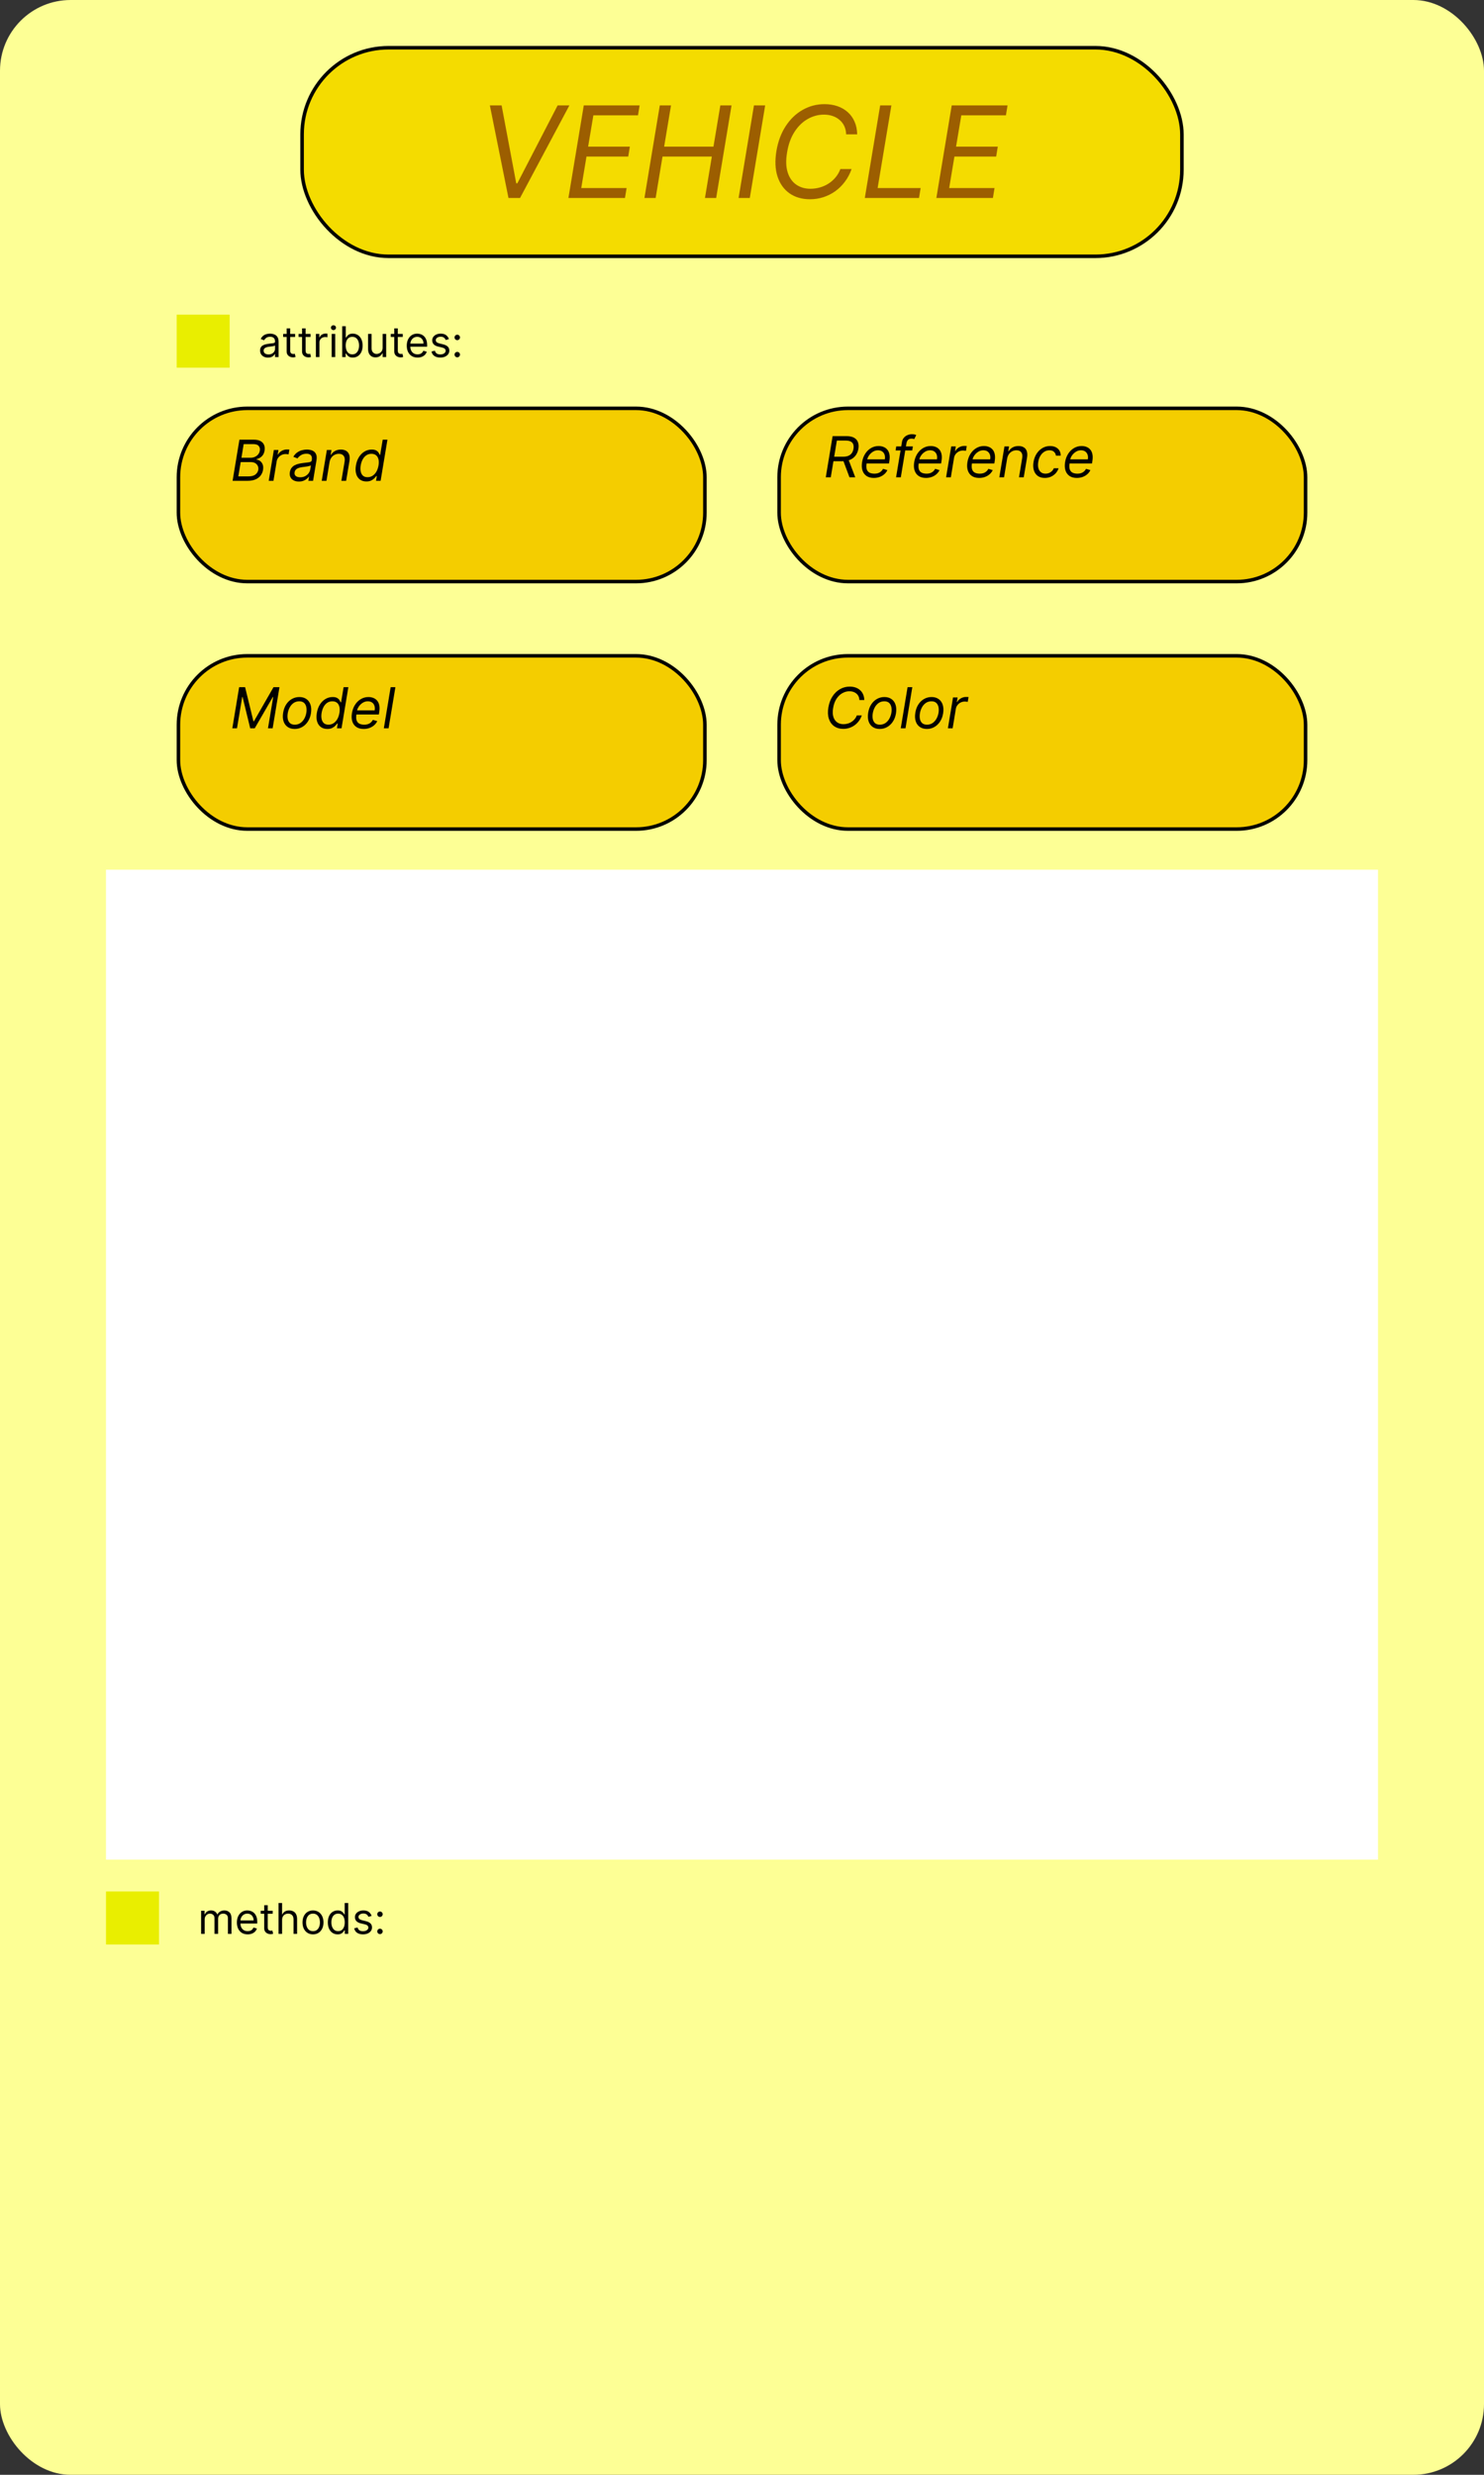 <svg width="420" height="700" viewBox="0 0 420 700" fill="none" xmlns="http://www.w3.org/2000/svg">
<rect x="0" y="0" width="420" height="700" fill="#333333" stroke="none"/>
<rect width="420" height="700" rx="20" fill="#FDFF95"/>
<rect x="85.5" y="13.5" width="249" height="59" rx="24.5" fill="#F4DC00" stroke="black"/>
<path d="M141.966 29.818L146.108 51.858H146.415L157.819 29.818H161.142L147.182 56H143.909L138.642 29.818H141.966ZM160.874 56L165.221 29.818H181.022L180.561 32.631H167.931L166.448 41.477H178.26L177.8 44.29H165.988L164.505 53.188H177.34L176.88 56H160.874ZM182.39 56L186.736 29.818H189.907L187.963 41.477H201.924L203.867 29.818H207.037L202.691 56H199.52L201.463 44.29H187.503L185.56 56H182.39ZM216.555 29.818L212.208 56H209.038L213.385 29.818H216.555ZM242.599 38H239.48C239.446 37.088 239.259 36.287 238.918 35.597C238.577 34.906 238.116 34.327 237.537 33.858C236.966 33.381 236.31 33.023 235.568 32.784C234.827 32.545 234.034 32.426 233.19 32.426C231.571 32.426 230.037 32.84 228.588 33.666C227.139 34.484 225.899 35.69 224.868 37.284C223.837 38.869 223.134 40.812 222.759 43.114C222.384 45.347 222.439 47.226 222.925 48.751C223.411 50.277 224.216 51.432 225.341 52.216C226.466 53 227.804 53.392 229.355 53.392C230.25 53.392 231.128 53.273 231.989 53.034C232.858 52.795 233.668 52.442 234.418 51.973C235.176 51.496 235.849 50.912 236.438 50.222C237.034 49.523 237.503 48.722 237.844 47.818H241.014C240.545 49.156 239.911 50.354 239.109 51.41C238.317 52.467 237.401 53.367 236.361 54.108C235.321 54.841 234.2 55.399 232.999 55.783C231.797 56.166 230.548 56.358 229.253 56.358C226.986 56.358 225.055 55.804 223.462 54.696C221.876 53.58 220.743 52.003 220.061 49.966C219.388 47.92 219.281 45.5 219.741 42.705C220.202 39.977 221.084 37.625 222.388 35.648C223.692 33.662 225.29 32.136 227.182 31.071C229.074 29.997 231.128 29.46 233.344 29.46C234.673 29.46 235.896 29.652 237.013 30.035C238.129 30.419 239.101 30.982 239.928 31.723C240.754 32.456 241.398 33.351 241.858 34.408C242.327 35.456 242.574 36.653 242.599 38ZM244.757 56L249.103 29.818H252.274L248.387 53.188H260.558L260.098 56H244.757ZM265.007 56L269.353 29.818H285.154L284.694 32.631H272.064L270.581 41.477H282.393L281.933 44.29H270.12L268.637 53.188H281.473L281.012 56H265.007Z" fill="#9C5E00"/>
<rect x="50.5" y="115.5" width="149" height="49" rx="19.5" fill="#F4CD00" stroke="black"/>
<rect x="220.5" y="115.5" width="149" height="49" rx="19.5" fill="#F4CD00" stroke="black"/>
<rect x="50.5" y="185.5" width="149" height="49" rx="19.5" fill="#F4CD00" stroke="black"/>
<rect x="220.5" y="185.5" width="149" height="49" rx="19.5" fill="#F4CD00" stroke="black"/>
<rect x="50" y="89" width="15" height="15" fill="#E9EE00"/>
<path d="M75.847 101.153C75.432 101.153 75.055 101.075 74.717 100.919C74.379 100.76 74.111 100.531 73.912 100.233C73.713 99.932 73.614 99.568 73.614 99.142C73.614 98.767 73.688 98.463 73.835 98.23C73.983 97.994 74.18 97.81 74.428 97.676C74.675 97.543 74.947 97.443 75.246 97.378C75.547 97.31 75.849 97.256 76.153 97.216C76.551 97.165 76.874 97.126 77.121 97.101C77.371 97.072 77.553 97.026 77.666 96.96C77.783 96.895 77.841 96.781 77.841 96.619V96.585C77.841 96.165 77.726 95.838 77.496 95.605C77.269 95.372 76.923 95.256 76.46 95.256C75.98 95.256 75.604 95.361 75.331 95.571C75.058 95.781 74.867 96.006 74.756 96.244L73.801 95.903C73.972 95.506 74.199 95.196 74.483 94.974C74.77 94.75 75.082 94.594 75.421 94.506C75.761 94.415 76.097 94.369 76.426 94.369C76.636 94.369 76.878 94.395 77.151 94.446C77.426 94.494 77.692 94.595 77.947 94.749C78.206 94.902 78.421 95.133 78.591 95.443C78.761 95.753 78.847 96.168 78.847 96.688V101H77.841V100.114H77.79C77.722 100.256 77.608 100.408 77.449 100.57C77.29 100.732 77.078 100.869 76.814 100.983C76.55 101.097 76.227 101.153 75.847 101.153ZM76 100.25C76.398 100.25 76.733 100.172 77.006 100.016C77.281 99.859 77.489 99.658 77.628 99.41C77.77 99.163 77.841 98.903 77.841 98.631V97.71C77.798 97.761 77.704 97.808 77.56 97.851C77.418 97.891 77.253 97.926 77.065 97.957C76.881 97.986 76.7 98.011 76.524 98.034C76.351 98.054 76.21 98.071 76.102 98.085C75.841 98.119 75.597 98.175 75.369 98.251C75.145 98.325 74.963 98.438 74.824 98.588C74.688 98.736 74.619 98.938 74.619 99.193C74.619 99.543 74.749 99.807 75.007 99.986C75.269 100.162 75.599 100.25 76 100.25ZM83.529 94.454V95.307H80.137V94.454H83.529ZM81.125 92.886H82.131V99.125C82.131 99.409 82.172 99.622 82.255 99.764C82.34 99.903 82.448 99.997 82.579 100.045C82.712 100.091 82.853 100.114 83 100.114C83.111 100.114 83.202 100.108 83.273 100.097C83.344 100.082 83.401 100.071 83.444 100.062L83.648 100.966C83.58 100.991 83.485 101.017 83.363 101.043C83.24 101.071 83.086 101.085 82.898 101.085C82.614 101.085 82.336 101.024 82.063 100.902C81.793 100.78 81.569 100.594 81.39 100.344C81.213 100.094 81.125 99.778 81.125 99.398V92.886ZM87.888 94.454V95.307H84.496V94.454H87.888ZM85.485 92.886H86.49V99.125C86.49 99.409 86.532 99.622 86.614 99.764C86.699 99.903 86.807 99.997 86.938 100.045C87.071 100.091 87.212 100.114 87.36 100.114C87.471 100.114 87.561 100.108 87.632 100.097C87.704 100.082 87.76 100.071 87.803 100.062L88.007 100.966C87.939 100.991 87.844 101.017 87.722 101.043C87.6 101.071 87.445 101.085 87.257 101.085C86.973 101.085 86.695 101.024 86.422 100.902C86.152 100.78 85.928 100.594 85.749 100.344C85.573 100.094 85.485 99.778 85.485 99.398V92.886ZM89.401 101V94.454H90.373V95.443H90.441C90.56 95.119 90.776 94.856 91.088 94.655C91.401 94.453 91.753 94.352 92.145 94.352C92.219 94.352 92.311 94.354 92.422 94.356C92.533 94.359 92.617 94.364 92.674 94.369V95.392C92.64 95.383 92.561 95.371 92.439 95.354C92.32 95.334 92.194 95.324 92.06 95.324C91.742 95.324 91.458 95.391 91.208 95.524C90.961 95.655 90.765 95.837 90.62 96.07C90.478 96.3 90.407 96.562 90.407 96.858V101H89.401ZM93.866 101V94.454H94.871V101H93.866ZM94.377 93.364C94.181 93.364 94.012 93.297 93.87 93.163C93.731 93.03 93.661 92.869 93.661 92.682C93.661 92.494 93.731 92.334 93.87 92.2C94.012 92.067 94.181 92 94.377 92C94.573 92 94.741 92.067 94.88 92.2C95.022 92.334 95.093 92.494 95.093 92.682C95.093 92.869 95.022 93.03 94.88 93.163C94.741 93.297 94.573 93.364 94.377 93.364ZM96.85 101V92.273H97.856V95.494H97.941C98.015 95.381 98.117 95.236 98.248 95.06C98.381 94.881 98.571 94.722 98.819 94.582C99.069 94.44 99.407 94.369 99.833 94.369C100.384 94.369 100.87 94.507 101.29 94.783C101.711 95.058 102.039 95.449 102.275 95.954C102.51 96.46 102.628 97.057 102.628 97.744C102.628 98.438 102.51 99.038 102.275 99.547C102.039 100.053 101.712 100.445 101.294 100.723C100.877 100.999 100.395 101.136 99.85 101.136C99.429 101.136 99.093 101.067 98.84 100.928C98.587 100.786 98.392 100.625 98.256 100.446C98.12 100.264 98.015 100.114 97.941 99.994H97.821V101H96.85ZM97.838 97.727C97.838 98.222 97.911 98.658 98.056 99.035C98.201 99.41 98.412 99.704 98.691 99.918C98.969 100.128 99.31 100.233 99.713 100.233C100.134 100.233 100.485 100.122 100.766 99.901C101.05 99.676 101.263 99.375 101.405 98.997C101.55 98.617 101.623 98.193 101.623 97.727C101.623 97.267 101.551 96.852 101.409 96.483C101.27 96.111 101.059 95.817 100.775 95.601C100.493 95.382 100.14 95.273 99.713 95.273C99.304 95.273 98.961 95.376 98.682 95.584C98.404 95.788 98.194 96.075 98.052 96.445C97.909 96.811 97.838 97.239 97.838 97.727ZM108.292 98.324V94.454H109.297V101H108.292V99.892H108.223C108.07 100.224 107.831 100.507 107.507 100.74C107.184 100.97 106.775 101.085 106.28 101.085C105.871 101.085 105.507 100.996 105.189 100.817C104.871 100.635 104.621 100.362 104.439 99.999C104.257 99.632 104.167 99.171 104.167 98.614V94.454H105.172V98.546C105.172 99.023 105.306 99.403 105.573 99.688C105.843 99.972 106.186 100.114 106.604 100.114C106.854 100.114 107.108 100.05 107.367 99.922C107.628 99.794 107.847 99.598 108.023 99.334C108.202 99.07 108.292 98.733 108.292 98.324ZM113.986 94.454V95.307H110.594V94.454H113.986ZM111.582 92.886H112.588V99.125C112.588 99.409 112.629 99.622 112.712 99.764C112.797 99.903 112.905 99.997 113.036 100.045C113.169 100.091 113.31 100.114 113.457 100.114C113.568 100.114 113.659 100.108 113.73 100.097C113.801 100.082 113.858 100.071 113.901 100.062L114.105 100.966C114.037 100.991 113.942 101.017 113.82 101.043C113.697 101.071 113.543 101.085 113.355 101.085C113.071 101.085 112.793 101.024 112.52 100.902C112.25 100.78 112.026 100.594 111.847 100.344C111.67 100.094 111.582 99.778 111.582 99.398V92.886ZM118.173 101.136C117.542 101.136 116.998 100.997 116.54 100.719C116.086 100.438 115.735 100.045 115.488 99.543C115.244 99.037 115.121 98.449 115.121 97.778C115.121 97.108 115.244 96.517 115.488 96.006C115.735 95.492 116.079 95.091 116.519 94.804C116.962 94.514 117.479 94.369 118.07 94.369C118.411 94.369 118.748 94.426 119.08 94.54C119.413 94.653 119.715 94.838 119.988 95.094C120.261 95.347 120.478 95.682 120.64 96.099C120.802 96.517 120.883 97.031 120.883 97.642V98.068H115.837V97.199H119.86C119.86 96.829 119.786 96.5 119.638 96.21C119.494 95.921 119.286 95.692 119.016 95.524C118.749 95.356 118.434 95.273 118.07 95.273C117.67 95.273 117.323 95.372 117.031 95.571C116.741 95.767 116.518 96.023 116.362 96.338C116.205 96.653 116.127 96.992 116.127 97.352V97.932C116.127 98.426 116.212 98.845 116.383 99.189C116.556 99.53 116.796 99.79 117.103 99.969C117.41 100.145 117.766 100.233 118.173 100.233C118.437 100.233 118.675 100.196 118.888 100.122C119.104 100.045 119.29 99.932 119.447 99.781C119.603 99.628 119.724 99.438 119.809 99.21L120.781 99.483C120.678 99.812 120.506 100.102 120.265 100.352C120.023 100.599 119.725 100.793 119.37 100.932C119.015 101.068 118.616 101.136 118.173 101.136ZM127.049 95.921L126.146 96.176C126.089 96.026 126.005 95.879 125.894 95.737C125.786 95.592 125.638 95.473 125.451 95.379C125.263 95.285 125.023 95.239 124.731 95.239C124.33 95.239 123.996 95.331 123.729 95.516C123.465 95.697 123.333 95.929 123.333 96.21C123.333 96.46 123.424 96.658 123.606 96.803C123.788 96.947 124.072 97.068 124.458 97.165L125.43 97.403C126.015 97.546 126.451 97.763 126.738 98.055C127.025 98.345 127.168 98.719 127.168 99.176C127.168 99.551 127.06 99.886 126.844 100.182C126.631 100.477 126.333 100.71 125.95 100.881C125.566 101.051 125.12 101.136 124.612 101.136C123.944 101.136 123.391 100.991 122.954 100.702C122.516 100.412 122.239 99.989 122.123 99.432L123.077 99.193C123.168 99.546 123.34 99.81 123.593 99.986C123.849 100.162 124.183 100.25 124.594 100.25C125.063 100.25 125.435 100.151 125.711 99.952C125.989 99.75 126.129 99.508 126.129 99.227C126.129 99 126.049 98.81 125.89 98.656C125.731 98.5 125.487 98.383 125.157 98.307L124.066 98.051C123.467 97.909 123.026 97.689 122.745 97.391C122.467 97.09 122.327 96.713 122.327 96.261C122.327 95.892 122.431 95.565 122.638 95.281C122.849 94.997 123.134 94.774 123.495 94.612C123.859 94.45 124.271 94.369 124.731 94.369C125.379 94.369 125.887 94.511 126.256 94.796C126.629 95.079 126.893 95.454 127.049 95.921ZM129.415 101.068C129.205 101.068 129.025 100.993 128.874 100.842C128.723 100.692 128.648 100.511 128.648 100.301C128.648 100.091 128.723 99.91 128.874 99.76C129.025 99.609 129.205 99.534 129.415 99.534C129.625 99.534 129.806 99.609 129.956 99.76C130.107 99.91 130.182 100.091 130.182 100.301C130.182 100.44 130.147 100.568 130.076 100.685C130.007 100.801 129.915 100.895 129.799 100.966C129.685 101.034 129.557 101.068 129.415 101.068ZM129.415 96.21C129.205 96.21 129.025 96.135 128.874 95.984C128.723 95.834 128.648 95.653 128.648 95.443C128.648 95.233 128.723 95.053 128.874 94.902C129.025 94.751 129.205 94.676 129.415 94.676C129.625 94.676 129.806 94.751 129.956 94.902C130.107 95.053 130.182 95.233 130.182 95.443C130.182 95.582 130.147 95.71 130.076 95.827C130.007 95.943 129.915 96.037 129.799 96.108C129.685 96.176 129.557 96.21 129.415 96.21Z" fill="black"/>
<path d="M30 535H45V550H30V535Z" fill="#E9EE00"/>
<path d="M56.92 547V540.455H57.892V541.477H57.977C58.114 541.128 58.334 540.857 58.638 540.663C58.942 540.467 59.307 540.369 59.733 540.369C60.165 540.369 60.524 540.467 60.811 540.663C61.101 540.857 61.327 541.128 61.489 541.477H61.557C61.724 541.139 61.976 540.871 62.311 540.672C62.646 540.47 63.048 540.369 63.517 540.369C64.102 540.369 64.581 540.553 64.953 540.919C65.325 541.283 65.511 541.849 65.511 542.619V547H64.506V542.619C64.506 542.136 64.374 541.791 64.109 541.584C63.845 541.376 63.534 541.273 63.176 541.273C62.716 541.273 62.359 541.412 62.106 541.69C61.854 541.966 61.727 542.315 61.727 542.739V547H60.705V542.517C60.705 542.145 60.584 541.845 60.342 541.618C60.101 541.388 59.79 541.273 59.409 541.273C59.148 541.273 58.903 541.342 58.676 541.482C58.452 541.621 58.27 541.814 58.131 542.061C57.994 542.305 57.926 542.588 57.926 542.909V547H56.92ZM70.094 547.136C69.464 547.136 68.92 546.997 68.462 546.719C68.008 546.438 67.657 546.045 67.41 545.543C67.165 545.037 67.043 544.449 67.043 543.778C67.043 543.108 67.165 542.517 67.41 542.006C67.657 541.491 68.001 541.091 68.441 540.804C68.884 540.514 69.401 540.369 69.992 540.369C70.333 540.369 70.67 540.426 71.002 540.54C71.335 540.653 71.637 540.838 71.91 541.094C72.183 541.347 72.4 541.682 72.562 542.099C72.724 542.517 72.805 543.031 72.805 543.642V544.068H67.759V543.199H71.782C71.782 542.83 71.708 542.5 71.56 542.21C71.415 541.92 71.208 541.692 70.938 541.524C70.671 541.357 70.356 541.273 69.992 541.273C69.592 541.273 69.245 541.372 68.952 541.571C68.663 541.767 68.44 542.023 68.283 542.338C68.127 542.653 68.049 542.991 68.049 543.352V543.932C68.049 544.426 68.134 544.845 68.305 545.189C68.478 545.53 68.718 545.79 69.025 545.969C69.332 546.145 69.688 546.233 70.094 546.233C70.359 546.233 70.597 546.196 70.81 546.122C71.026 546.045 71.212 545.932 71.369 545.781C71.525 545.628 71.646 545.437 71.731 545.21L72.702 545.483C72.6 545.812 72.428 546.102 72.187 546.352C71.945 546.599 71.647 546.793 71.292 546.932C70.937 547.068 70.538 547.136 70.094 547.136ZM77.181 540.455V541.307H73.789V540.455H77.181ZM74.778 538.886H75.783V545.125C75.783 545.409 75.825 545.622 75.907 545.764C75.992 545.903 76.1 545.997 76.231 546.045C76.364 546.091 76.505 546.114 76.653 546.114C76.763 546.114 76.854 546.108 76.925 546.097C76.996 546.082 77.053 546.071 77.096 546.062L77.3 546.966C77.232 546.991 77.137 547.017 77.015 547.043C76.893 547.071 76.738 547.085 76.55 547.085C76.266 547.085 75.988 547.024 75.715 546.902C75.445 546.78 75.221 546.594 75.042 546.344C74.866 546.094 74.778 545.778 74.778 545.398V538.886ZM79.84 543.062V547H78.835V538.273H79.84V541.477H79.925C80.079 541.139 80.309 540.871 80.616 540.672C80.925 540.47 81.337 540.369 81.852 540.369C82.298 540.369 82.688 540.459 83.023 540.638C83.359 540.814 83.619 541.085 83.803 541.452C83.991 541.815 84.085 542.278 84.085 542.841V547H83.079V542.909C83.079 542.389 82.944 541.987 82.674 541.703C82.407 541.416 82.036 541.273 81.562 541.273C81.232 541.273 80.937 541.342 80.675 541.482C80.417 541.621 80.212 541.824 80.062 542.091C79.914 542.358 79.84 542.682 79.84 543.062ZM88.584 547.136C87.993 547.136 87.474 546.996 87.028 546.714C86.585 546.433 86.238 546.04 85.988 545.534C85.741 545.028 85.618 544.437 85.618 543.761C85.618 543.08 85.741 542.484 85.988 541.976C86.238 541.467 86.585 541.072 87.028 540.791C87.474 540.51 87.993 540.369 88.584 540.369C89.174 540.369 89.691 540.51 90.135 540.791C90.581 541.072 90.927 541.467 91.174 541.976C91.424 542.484 91.549 543.08 91.549 543.761C91.549 544.437 91.424 545.028 91.174 545.534C90.927 546.04 90.581 546.433 90.135 546.714C89.691 546.996 89.174 547.136 88.584 547.136ZM88.584 546.233C89.032 546.233 89.402 546.118 89.691 545.888C89.981 545.658 90.196 545.355 90.335 544.98C90.474 544.605 90.544 544.199 90.544 543.761C90.544 543.324 90.474 542.916 90.335 542.538C90.196 542.161 89.981 541.855 89.691 541.622C89.402 541.389 89.032 541.273 88.584 541.273C88.135 541.273 87.765 541.389 87.475 541.622C87.186 541.855 86.971 542.161 86.832 542.538C86.693 542.916 86.623 543.324 86.623 543.761C86.623 544.199 86.693 544.605 86.832 544.98C86.971 545.355 87.186 545.658 87.475 545.888C87.765 546.118 88.135 546.233 88.584 546.233ZM95.556 547.136C95.011 547.136 94.529 546.999 94.112 546.723C93.694 546.445 93.367 546.053 93.131 545.547C92.896 545.038 92.778 544.438 92.778 543.744C92.778 543.057 92.896 542.46 93.131 541.955C93.367 541.449 93.695 541.058 94.116 540.783C94.536 540.507 95.022 540.369 95.573 540.369C95.999 540.369 96.336 540.44 96.583 540.582C96.833 540.722 97.023 540.881 97.154 541.06C97.288 541.236 97.391 541.381 97.465 541.494H97.55V538.273H98.556V547H97.585V545.994H97.465C97.391 546.114 97.286 546.264 97.15 546.446C97.013 546.625 96.819 546.786 96.566 546.928C96.313 547.067 95.977 547.136 95.556 547.136ZM95.692 546.233C96.096 546.233 96.437 546.128 96.715 545.918C96.994 545.705 97.205 545.411 97.35 545.036C97.495 544.658 97.567 544.222 97.567 543.727C97.567 543.239 97.496 542.811 97.354 542.445C97.212 542.075 97.002 541.788 96.724 541.584C96.445 541.376 96.102 541.273 95.692 541.273C95.266 541.273 94.911 541.382 94.627 541.601C94.346 541.817 94.134 542.111 93.992 542.483C93.853 542.852 93.783 543.267 93.783 543.727C93.783 544.193 93.854 544.616 93.996 544.997C94.141 545.375 94.354 545.676 94.636 545.901C94.92 546.122 95.272 546.233 95.692 546.233ZM105.174 541.92L104.271 542.176C104.214 542.026 104.13 541.879 104.019 541.737C103.911 541.592 103.763 541.473 103.576 541.379C103.388 541.286 103.148 541.239 102.856 541.239C102.455 541.239 102.121 541.331 101.854 541.516C101.59 541.697 101.458 541.929 101.458 542.21C101.458 542.46 101.549 542.658 101.731 542.803C101.913 542.947 102.197 543.068 102.583 543.165L103.555 543.403C104.14 543.545 104.576 543.763 104.863 544.055C105.15 544.345 105.293 544.719 105.293 545.176C105.293 545.551 105.185 545.886 104.969 546.182C104.756 546.477 104.458 546.71 104.075 546.881C103.691 547.051 103.245 547.136 102.737 547.136C102.069 547.136 101.516 546.991 101.079 546.702C100.641 546.412 100.364 545.989 100.248 545.432L101.202 545.193C101.293 545.545 101.465 545.81 101.718 545.986C101.974 546.162 102.308 546.25 102.719 546.25C103.188 546.25 103.56 546.151 103.836 545.952C104.114 545.75 104.254 545.509 104.254 545.227C104.254 545 104.174 544.81 104.015 544.656C103.856 544.5 103.612 544.384 103.282 544.307L102.191 544.051C101.592 543.909 101.151 543.689 100.87 543.391C100.592 543.089 100.452 542.713 100.452 542.261C100.452 541.892 100.556 541.565 100.763 541.281C100.974 540.997 101.259 540.774 101.62 540.612C101.984 540.45 102.396 540.369 102.856 540.369C103.504 540.369 104.012 540.511 104.381 540.795C104.754 541.08 105.018 541.455 105.174 541.92ZM107.54 547.068C107.33 547.068 107.15 546.993 106.999 546.842C106.848 546.692 106.773 546.511 106.773 546.301C106.773 546.091 106.848 545.911 106.999 545.76C107.15 545.609 107.33 545.534 107.54 545.534C107.75 545.534 107.931 545.609 108.081 545.76C108.232 545.911 108.307 546.091 108.307 546.301C108.307 546.44 108.272 546.568 108.201 546.685C108.132 546.801 108.04 546.895 107.924 546.966C107.81 547.034 107.682 547.068 107.54 547.068ZM107.54 542.21C107.33 542.21 107.15 542.135 106.999 541.984C106.848 541.834 106.773 541.653 106.773 541.443C106.773 541.233 106.848 541.053 106.999 540.902C107.15 540.751 107.33 540.676 107.54 540.676C107.75 540.676 107.931 540.751 108.081 540.902C108.232 541.053 108.307 541.233 108.307 541.443C108.307 541.582 108.272 541.71 108.201 541.827C108.132 541.943 108.04 542.037 107.924 542.108C107.81 542.176 107.682 542.21 107.54 542.21Z" fill="black"/>
<path d="M65.83 136L67.762 124.364H71.83C72.641 124.364 73.287 124.504 73.768 124.784C74.249 125.061 74.578 125.434 74.756 125.903C74.934 126.369 74.974 126.886 74.876 127.455C74.792 127.955 74.635 128.367 74.404 128.693C74.177 129.019 73.904 129.277 73.586 129.466C73.272 129.655 72.944 129.795 72.603 129.886L72.58 130C72.929 130.023 73.264 130.148 73.586 130.375C73.908 130.602 74.156 130.928 74.33 131.352C74.504 131.777 74.542 132.295 74.444 132.909C74.345 133.492 74.124 134.017 73.779 134.483C73.434 134.949 72.953 135.318 72.336 135.591C71.719 135.864 70.951 136 70.035 136H65.83ZM67.444 134.75H70.239C71.16 134.75 71.844 134.572 72.29 134.216C72.741 133.856 73.012 133.42 73.103 132.909C73.164 132.515 73.12 132.152 72.972 131.818C72.828 131.481 72.588 131.212 72.251 131.011C71.917 130.807 71.497 130.705 70.989 130.705H68.126L67.444 134.75ZM68.33 129.477H70.944C71.368 129.477 71.766 129.394 72.137 129.227C72.508 129.061 72.819 128.826 73.069 128.523C73.319 128.22 73.474 127.864 73.535 127.455C73.626 126.943 73.523 126.509 73.228 126.153C72.933 125.794 72.398 125.614 71.626 125.614H68.967L68.33 129.477ZM76.055 136L77.509 127.273H78.805L78.577 128.591H78.668C78.896 128.159 79.242 127.809 79.708 127.54C80.174 127.271 80.668 127.136 81.191 127.136C81.293 127.136 81.416 127.138 81.56 127.142C81.704 127.142 81.816 127.148 81.896 127.159L81.668 128.523C81.623 128.511 81.521 128.494 81.362 128.472C81.202 128.445 81.032 128.432 80.85 128.432C80.426 128.432 80.034 128.521 79.674 128.699C79.314 128.873 79.013 129.116 78.771 129.426C78.528 129.733 78.373 130.083 78.305 130.477L77.396 136H76.055ZM84.585 136.205C84.031 136.205 83.547 136.1 83.13 135.892C82.713 135.68 82.405 135.375 82.204 134.977C82.003 134.576 81.948 134.091 82.039 133.523C82.126 133.023 82.295 132.617 82.545 132.307C82.795 131.992 83.098 131.746 83.454 131.568C83.814 131.386 84.2 131.252 84.613 131.165C85.03 131.074 85.444 131.004 85.857 130.955C86.395 130.886 86.833 130.833 87.17 130.795C87.507 130.758 87.761 130.695 87.931 130.608C88.102 130.521 88.206 130.371 88.244 130.159V130.114C88.335 129.557 88.261 129.123 88.022 128.812C87.783 128.498 87.357 128.341 86.744 128.341C86.107 128.341 85.575 128.481 85.147 128.761C84.719 129.042 84.403 129.341 84.198 129.659L83.016 129.205C83.327 128.674 83.698 128.261 84.13 127.966C84.562 127.667 85.014 127.458 85.488 127.341C85.961 127.22 86.418 127.159 86.857 127.159C87.138 127.159 87.454 127.193 87.806 127.261C88.158 127.326 88.488 127.46 88.795 127.665C89.105 127.869 89.338 128.178 89.494 128.591C89.653 129.004 89.675 129.557 89.562 130.25L88.607 136H87.266L87.471 134.818H87.403C87.281 135.008 87.096 135.21 86.846 135.426C86.6 135.642 86.287 135.826 85.908 135.977C85.533 136.129 85.092 136.205 84.585 136.205ZM84.971 135C85.501 135 85.965 134.896 86.363 134.688C86.764 134.479 87.086 134.21 87.329 133.881C87.575 133.551 87.728 133.205 87.789 132.841L87.994 131.614C87.925 131.682 87.791 131.744 87.59 131.801C87.389 131.854 87.162 131.902 86.908 131.943C86.658 131.981 86.414 132.015 86.175 132.045C85.941 132.072 85.751 132.095 85.607 132.114C85.251 132.159 84.912 132.233 84.59 132.335C84.272 132.434 84.003 132.583 83.783 132.784C83.567 132.981 83.433 133.25 83.38 133.591C83.3 134.057 83.412 134.409 83.715 134.648C84.018 134.883 84.437 135 84.971 135ZM93.259 130.75L92.396 136H91.055L92.509 127.273H93.805L93.577 128.636H93.691C93.964 128.193 94.333 127.837 94.799 127.568C95.265 127.295 95.827 127.159 96.487 127.159C97.07 127.159 97.562 127.28 97.964 127.523C98.369 127.761 98.655 128.125 98.822 128.614C98.992 129.098 99.017 129.712 98.896 130.455L97.964 136H96.623L97.532 130.545C97.646 129.864 97.557 129.33 97.265 128.943C96.977 128.557 96.521 128.364 95.896 128.364C95.464 128.364 95.064 128.456 94.697 128.642C94.333 128.828 94.024 129.098 93.771 129.455C93.521 129.811 93.35 130.242 93.259 130.75ZM103.698 136.182C102.967 136.182 102.353 135.998 101.857 135.631C101.361 135.259 101.011 134.737 100.806 134.062C100.605 133.384 100.581 132.583 100.732 131.659C100.888 130.742 101.177 129.947 101.602 129.273C102.03 128.598 102.554 128.078 103.175 127.71C103.797 127.343 104.475 127.159 105.21 127.159C105.778 127.159 106.211 127.254 106.511 127.443C106.814 127.629 107.033 127.841 107.17 128.08C107.306 128.314 107.41 128.508 107.482 128.659H107.596L108.312 124.364H109.653L107.721 136H106.425L106.653 134.659H106.494C106.369 134.818 106.194 135.019 105.971 135.261C105.747 135.5 105.452 135.714 105.085 135.903C104.721 136.089 104.259 136.182 103.698 136.182ZM104.028 134.977C104.566 134.977 105.047 134.837 105.471 134.557C105.899 134.273 106.255 133.881 106.539 133.381C106.823 132.877 107.02 132.295 107.13 131.636C107.24 130.985 107.236 130.415 107.119 129.926C107.001 129.434 106.776 129.051 106.442 128.778C106.109 128.502 105.668 128.364 105.119 128.364C104.554 128.364 104.064 128.509 103.647 128.801C103.23 129.089 102.891 129.481 102.63 129.977C102.369 130.47 102.187 131.023 102.085 131.636C101.982 132.258 101.98 132.822 102.079 133.33C102.177 133.833 102.386 134.235 102.704 134.534C103.026 134.83 103.467 134.977 104.028 134.977Z" fill="black"/>
<path d="M67.684 194.364H69.366L71.729 204.023H71.866L77.411 194.364H79.093L77.161 206H75.843L77.32 197.159H77.207L72.093 206H70.82L68.661 197.159H68.548L67.07 206H65.752L67.684 194.364ZM83.407 206.182C82.604 206.182 81.932 205.991 81.39 205.608C80.848 205.225 80.466 204.689 80.242 204C80.022 203.311 79.987 202.508 80.134 201.591C80.278 200.697 80.564 199.919 80.992 199.256C81.424 198.589 81.96 198.074 82.6 197.71C83.244 197.343 83.952 197.159 84.725 197.159C85.528 197.159 86.199 197.352 86.737 197.739C87.278 198.121 87.661 198.659 87.884 199.352C88.108 200.042 88.146 200.848 87.998 201.773C87.854 202.659 87.564 203.434 87.129 204.097C86.697 204.756 86.161 205.269 85.521 205.636C84.884 206 84.18 206.182 83.407 206.182ZM83.43 204.977C84.043 204.977 84.576 204.82 85.026 204.506C85.481 204.191 85.848 203.777 86.129 203.261C86.413 202.746 86.604 202.189 86.702 201.591C86.793 201.023 86.79 200.494 86.691 200.006C86.593 199.513 86.382 199.117 86.06 198.818C85.738 198.515 85.286 198.364 84.702 198.364C84.089 198.364 83.553 198.523 83.094 198.841C82.64 199.159 82.272 199.578 81.992 200.097C81.712 200.616 81.524 201.174 81.43 201.773C81.339 202.341 81.341 202.869 81.435 203.358C81.534 203.843 81.744 204.235 82.066 204.534C82.392 204.83 82.846 204.977 83.43 204.977ZM92.636 206.182C91.905 206.182 91.291 205.998 90.795 205.631C90.299 205.259 89.948 204.737 89.744 204.062C89.543 203.384 89.518 202.583 89.67 201.659C89.825 200.742 90.115 199.947 90.539 199.273C90.967 198.598 91.492 198.078 92.113 197.71C92.734 197.343 93.412 197.159 94.147 197.159C94.715 197.159 95.149 197.254 95.448 197.443C95.751 197.629 95.971 197.841 96.107 198.08C96.244 198.314 96.348 198.508 96.42 198.659H96.533L97.249 194.364H98.59L96.658 206H95.363L95.59 204.659H95.431C95.306 204.818 95.132 205.019 94.908 205.261C94.685 205.5 94.389 205.714 94.022 205.903C93.658 206.089 93.196 206.182 92.636 206.182ZM92.965 204.977C93.503 204.977 93.984 204.837 94.408 204.557C94.836 204.273 95.192 203.881 95.477 203.381C95.761 202.877 95.958 202.295 96.067 201.636C96.177 200.985 96.174 200.415 96.056 199.926C95.939 199.434 95.713 199.051 95.38 198.778C95.047 198.502 94.605 198.364 94.056 198.364C93.492 198.364 93.001 198.509 92.585 198.801C92.168 199.089 91.829 199.481 91.567 199.977C91.306 200.47 91.124 201.023 91.022 201.636C90.92 202.258 90.918 202.822 91.016 203.33C91.115 203.833 91.323 204.235 91.641 204.534C91.963 204.83 92.405 204.977 92.965 204.977ZM102.925 206.182C102.088 206.182 101.397 205.996 100.852 205.625C100.306 205.25 99.925 204.727 99.71 204.057C99.494 203.383 99.46 202.598 99.607 201.705C99.755 200.811 100.049 200.023 100.488 199.341C100.927 198.655 101.475 198.121 102.13 197.739C102.785 197.352 103.505 197.159 104.289 197.159C104.744 197.159 105.181 197.235 105.602 197.386C106.022 197.538 106.386 197.784 106.692 198.125C106.999 198.462 107.213 198.909 107.335 199.466C107.456 200.023 107.448 200.708 107.312 201.523L107.221 202.091H100.494L100.675 200.932H106.039C106.126 200.439 106.103 200 105.971 199.614C105.842 199.227 105.617 198.922 105.295 198.699C104.977 198.475 104.573 198.364 104.085 198.364C103.581 198.364 103.111 198.5 102.675 198.773C102.24 199.042 101.876 199.383 101.585 199.795C101.293 200.205 101.111 200.621 101.039 201.045L100.88 202.045C100.766 202.769 100.783 203.345 100.931 203.773C101.083 204.201 101.346 204.509 101.721 204.699C102.096 204.884 102.566 204.977 103.13 204.977C103.49 204.977 103.821 204.928 104.124 204.83C104.427 204.727 104.698 204.576 104.937 204.375C105.175 204.17 105.376 203.917 105.539 203.614L106.766 203.977C106.558 204.417 106.264 204.803 105.886 205.136C105.511 205.466 105.071 205.723 104.567 205.909C104.067 206.091 103.52 206.182 102.925 206.182ZM111.906 194.364L109.974 206H108.633L110.565 194.364H111.906Z" fill="black"/>
<path d="M244.606 198H243.219C243.204 197.595 243.121 197.239 242.969 196.932C242.818 196.625 242.613 196.367 242.356 196.159C242.102 195.947 241.81 195.788 241.481 195.682C241.151 195.576 240.799 195.523 240.424 195.523C239.704 195.523 239.022 195.706 238.379 196.074C237.735 196.437 237.183 196.973 236.725 197.682C236.267 198.386 235.954 199.25 235.788 200.273C235.621 201.265 235.646 202.1 235.862 202.778C236.077 203.456 236.435 203.97 236.935 204.318C237.435 204.667 238.03 204.841 238.719 204.841C239.117 204.841 239.507 204.788 239.89 204.682C240.276 204.576 240.636 204.419 240.969 204.21C241.307 203.998 241.606 203.739 241.867 203.432C242.132 203.121 242.341 202.765 242.492 202.364H243.901C243.693 202.958 243.411 203.491 243.055 203.96C242.702 204.43 242.295 204.83 241.833 205.159C241.371 205.485 240.873 205.733 240.339 205.903C239.805 206.074 239.25 206.159 238.674 206.159C237.666 206.159 236.808 205.913 236.1 205.42C235.396 204.924 234.892 204.223 234.589 203.318C234.29 202.409 234.242 201.333 234.447 200.091C234.651 198.879 235.043 197.833 235.623 196.955C236.202 196.072 236.913 195.394 237.754 194.92C238.594 194.443 239.507 194.205 240.492 194.205C241.083 194.205 241.627 194.29 242.123 194.46C242.619 194.631 243.051 194.881 243.418 195.21C243.786 195.536 244.072 195.934 244.276 196.403C244.485 196.869 244.594 197.402 244.606 198ZM248.985 206.182C248.182 206.182 247.51 205.991 246.968 205.608C246.426 205.225 246.044 204.689 245.82 204C245.601 203.311 245.565 202.508 245.712 201.591C245.856 200.697 246.142 199.919 246.57 199.256C247.002 198.589 247.538 198.074 248.178 197.71C248.822 197.343 249.531 197.159 250.303 197.159C251.106 197.159 251.777 197.352 252.315 197.739C252.856 198.121 253.239 198.659 253.462 199.352C253.686 200.042 253.724 200.848 253.576 201.773C253.432 202.659 253.142 203.434 252.707 204.097C252.275 204.756 251.739 205.269 251.099 205.636C250.462 206 249.758 206.182 248.985 206.182ZM249.008 204.977C249.621 204.977 250.154 204.82 250.604 204.506C251.059 204.191 251.426 203.777 251.707 203.261C251.991 202.746 252.182 202.189 252.281 201.591C252.371 201.023 252.368 200.494 252.269 200.006C252.171 199.513 251.96 199.117 251.638 198.818C251.317 198.515 250.864 198.364 250.281 198.364C249.667 198.364 249.131 198.523 248.673 198.841C248.218 199.159 247.851 199.578 247.57 200.097C247.29 200.616 247.103 201.174 247.008 201.773C246.917 202.341 246.919 202.869 247.013 203.358C247.112 203.843 247.322 204.235 247.644 204.534C247.97 204.83 248.424 204.977 249.008 204.977ZM258.202 194.364L256.271 206H254.93L256.862 194.364H258.202ZM262.329 206.182C261.526 206.182 260.853 205.991 260.312 205.608C259.77 205.225 259.388 204.689 259.164 204C258.944 203.311 258.908 202.508 259.056 201.591C259.2 200.697 259.486 199.919 259.914 199.256C260.346 198.589 260.882 198.074 261.522 197.71C262.166 197.343 262.874 197.159 263.647 197.159C264.45 197.159 265.121 197.352 265.658 197.739C266.2 198.121 266.583 198.659 266.806 199.352C267.03 200.042 267.067 200.848 266.92 201.773C266.776 202.659 266.486 203.434 266.05 204.097C265.619 204.756 265.083 205.269 264.442 205.636C263.806 206 263.102 206.182 262.329 206.182ZM262.352 204.977C262.965 204.977 263.497 204.82 263.948 204.506C264.403 204.191 264.77 203.777 265.05 203.261C265.335 202.746 265.526 202.189 265.624 201.591C265.715 201.023 265.711 200.494 265.613 200.006C265.514 199.513 265.304 199.117 264.982 198.818C264.66 198.515 264.208 198.364 263.624 198.364C263.011 198.364 262.475 198.523 262.016 198.841C261.562 199.159 261.194 199.578 260.914 200.097C260.634 200.616 260.446 201.174 260.352 201.773C260.261 202.341 260.263 202.869 260.357 203.358C260.456 203.843 260.666 204.235 260.988 204.534C261.314 204.83 261.768 204.977 262.352 204.977ZM268.273 206L269.728 197.273H271.023L270.796 198.591H270.887C271.114 198.159 271.461 197.809 271.927 197.54C272.393 197.271 272.887 197.136 273.41 197.136C273.512 197.136 273.635 197.138 273.779 197.142C273.923 197.142 274.035 197.148 274.114 197.159L273.887 198.523C273.842 198.511 273.739 198.494 273.58 198.472C273.421 198.445 273.251 198.432 273.069 198.432C272.645 198.432 272.253 198.521 271.893 198.699C271.533 198.873 271.232 199.116 270.989 199.426C270.747 199.733 270.592 200.083 270.523 200.477L269.614 206H268.273Z" fill="black"/>
<path d="M233.713 135L235.645 123.364H239.577C240.486 123.364 241.205 123.517 241.736 123.824C242.27 124.131 242.632 124.553 242.821 125.091C243.014 125.629 243.054 126.242 242.94 126.932C242.827 127.614 242.584 128.22 242.213 128.75C241.846 129.28 241.346 129.697 240.713 130C240.084 130.303 239.319 130.455 238.418 130.455H235.236L235.463 129.182H238.599C239.221 129.182 239.736 129.091 240.145 128.909C240.554 128.727 240.872 128.468 241.099 128.131C241.327 127.794 241.478 127.394 241.554 126.932C241.63 126.462 241.609 126.055 241.491 125.71C241.378 125.362 241.145 125.093 240.793 124.903C240.444 124.71 239.955 124.614 239.327 124.614H236.849L235.122 135H233.713ZM240.054 129.773L242.054 135H240.418L238.463 129.773H240.054ZM247.308 135.182C246.471 135.182 245.78 134.996 245.234 134.625C244.689 134.25 244.308 133.727 244.092 133.057C243.876 132.383 243.842 131.598 243.99 130.705C244.138 129.811 244.431 129.023 244.871 128.341C245.31 127.655 245.857 127.121 246.513 126.739C247.168 126.352 247.888 126.159 248.672 126.159C249.126 126.159 249.564 126.235 249.984 126.386C250.405 126.538 250.768 126.784 251.075 127.125C251.382 127.462 251.596 127.909 251.717 128.466C251.839 129.023 251.831 129.708 251.695 130.523L251.604 131.091H244.876L245.058 129.932H250.422C250.509 129.439 250.486 129 250.354 128.614C250.225 128.227 250 127.922 249.678 127.699C249.359 127.475 248.956 127.364 248.467 127.364C247.964 127.364 247.494 127.5 247.058 127.773C246.623 128.042 246.259 128.383 245.967 128.795C245.676 129.205 245.494 129.621 245.422 130.045L245.263 131.045C245.149 131.769 245.166 132.345 245.314 132.773C245.465 133.201 245.729 133.509 246.104 133.699C246.479 133.884 246.948 133.977 247.513 133.977C247.873 133.977 248.204 133.928 248.507 133.83C248.81 133.727 249.081 133.576 249.32 133.375C249.558 133.17 249.759 132.917 249.922 132.614L251.149 132.977C250.941 133.417 250.647 133.803 250.268 134.136C249.893 134.466 249.454 134.723 248.95 134.909C248.45 135.091 247.903 135.182 247.308 135.182ZM258.357 126.273L258.175 127.409H253.47L253.652 126.273H258.357ZM253.607 135L255.266 125.068C255.341 124.568 255.523 124.152 255.811 123.818C256.103 123.485 256.449 123.235 256.851 123.068C257.256 122.902 257.667 122.818 258.084 122.818C258.413 122.818 258.677 122.845 258.874 122.898C259.074 122.951 259.22 123 259.311 123.045L258.743 124.205C258.675 124.182 258.584 124.153 258.47 124.119C258.36 124.085 258.209 124.068 258.016 124.068C257.572 124.068 257.235 124.18 257.004 124.403C256.773 124.627 256.618 124.955 256.538 125.386L254.947 135H253.607ZM262.058 135.182C261.221 135.182 260.53 134.996 259.984 134.625C259.439 134.25 259.058 133.727 258.842 133.057C258.626 132.383 258.592 131.598 258.74 130.705C258.888 129.811 259.181 129.023 259.621 128.341C260.06 127.655 260.607 127.121 261.263 126.739C261.918 126.352 262.638 126.159 263.422 126.159C263.876 126.159 264.314 126.235 264.734 126.386C265.155 126.538 265.518 126.784 265.825 127.125C266.132 127.462 266.346 127.909 266.467 128.466C266.589 129.023 266.581 129.708 266.445 130.523L266.354 131.091H259.626L259.808 129.932H265.172C265.259 129.439 265.236 129 265.104 128.614C264.975 128.227 264.75 127.922 264.428 127.699C264.109 127.475 263.706 127.364 263.217 127.364C262.714 127.364 262.244 127.5 261.808 127.773C261.373 128.042 261.009 128.383 260.717 128.795C260.426 129.205 260.244 129.621 260.172 130.045L260.013 131.045C259.899 131.769 259.916 132.345 260.064 132.773C260.215 133.201 260.479 133.509 260.854 133.699C261.229 133.884 261.698 133.977 262.263 133.977C262.623 133.977 262.954 133.928 263.257 133.83C263.56 133.727 263.831 133.576 264.07 133.375C264.308 133.17 264.509 132.917 264.672 132.614L265.899 132.977C265.691 133.417 265.397 133.803 265.018 134.136C264.643 134.466 264.204 134.723 263.7 134.909C263.2 135.091 262.653 135.182 262.058 135.182ZM267.766 135L269.22 126.273H270.516L270.288 127.591H270.379C270.607 127.159 270.953 126.809 271.419 126.54C271.885 126.271 272.379 126.136 272.902 126.136C273.004 126.136 273.127 126.138 273.271 126.142C273.415 126.142 273.527 126.148 273.607 126.159L273.379 127.523C273.334 127.511 273.232 127.494 273.072 127.472C272.913 127.445 272.743 127.432 272.561 127.432C272.137 127.432 271.745 127.521 271.385 127.699C271.025 127.873 270.724 128.116 270.482 128.426C270.239 128.733 270.084 129.083 270.016 129.477L269.107 135H267.766ZM277.121 135.182C276.284 135.182 275.592 134.996 275.047 134.625C274.501 134.25 274.121 133.727 273.905 133.057C273.689 132.383 273.655 131.598 273.803 130.705C273.95 129.811 274.244 129.023 274.683 128.341C275.123 127.655 275.67 127.121 276.325 126.739C276.981 126.352 277.7 126.159 278.484 126.159C278.939 126.159 279.376 126.235 279.797 126.386C280.217 126.538 280.581 126.784 280.888 127.125C281.195 127.462 281.409 127.909 281.53 128.466C281.651 129.023 281.643 129.708 281.507 130.523L281.416 131.091H274.689L274.871 129.932H280.234C280.321 129.439 280.299 129 280.166 128.614C280.037 128.227 279.812 127.922 279.49 127.699C279.172 127.475 278.768 127.364 278.28 127.364C277.776 127.364 277.306 127.5 276.871 127.773C276.435 128.042 276.071 128.383 275.78 128.795C275.488 129.205 275.306 129.621 275.234 130.045L275.075 131.045C274.962 131.769 274.979 132.345 275.126 132.773C275.278 133.201 275.541 133.509 275.916 133.699C276.291 133.884 276.761 133.977 277.325 133.977C277.685 133.977 278.017 133.928 278.32 133.83C278.623 133.727 278.893 133.576 279.132 133.375C279.371 133.17 279.571 132.917 279.734 132.614L280.962 132.977C280.753 133.417 280.46 133.803 280.081 134.136C279.706 134.466 279.267 134.723 278.763 134.909C278.263 135.091 277.715 135.182 277.121 135.182ZM285.033 129.75L284.169 135H282.828L284.283 126.273H285.578L285.351 127.636H285.464C285.737 127.193 286.107 126.837 286.572 126.568C287.038 126.295 287.601 126.159 288.26 126.159C288.843 126.159 289.336 126.28 289.737 126.523C290.143 126.761 290.429 127.125 290.595 127.614C290.766 128.098 290.79 128.712 290.669 129.455L289.737 135H288.396L289.305 129.545C289.419 128.864 289.33 128.33 289.038 127.943C288.75 127.557 288.294 127.364 287.669 127.364C287.237 127.364 286.838 127.456 286.47 127.642C286.107 127.828 285.798 128.098 285.544 128.455C285.294 128.811 285.124 129.242 285.033 129.75ZM295.71 135.182C294.888 135.182 294.214 134.989 293.688 134.602C293.165 134.216 292.801 133.684 292.597 133.006C292.392 132.328 292.362 131.553 292.506 130.682C292.65 129.795 292.941 129.013 293.381 128.335C293.82 127.653 294.367 127.121 295.023 126.739C295.678 126.352 296.4 126.159 297.188 126.159C297.801 126.159 298.335 126.273 298.79 126.5C299.244 126.727 299.595 127.045 299.841 127.455C300.087 127.864 300.203 128.341 300.188 128.886H298.847C298.809 128.489 298.638 128.136 298.335 127.83C298.036 127.519 297.593 127.364 297.006 127.364C296.483 127.364 296.002 127.5 295.562 127.773C295.123 128.042 294.754 128.422 294.455 128.915C294.155 129.403 293.953 129.977 293.847 130.636C293.733 131.311 293.742 131.898 293.875 132.398C294.008 132.898 294.248 133.286 294.597 133.562C294.945 133.839 295.384 133.977 295.915 133.977C296.263 133.977 296.589 133.917 296.892 133.795C297.195 133.674 297.464 133.5 297.699 133.273C297.934 133.045 298.119 132.773 298.256 132.455H299.597C299.43 132.97 299.163 133.434 298.795 133.847C298.428 134.256 297.983 134.581 297.46 134.824C296.938 135.062 296.354 135.182 295.71 135.182ZM304.761 135.182C303.924 135.182 303.233 134.996 302.688 134.625C302.142 134.25 301.761 133.727 301.545 133.057C301.33 132.383 301.295 131.598 301.443 130.705C301.591 129.811 301.884 129.023 302.324 128.341C302.763 127.655 303.311 127.121 303.966 126.739C304.621 126.352 305.341 126.159 306.125 126.159C306.58 126.159 307.017 126.235 307.438 126.386C307.858 126.538 308.222 126.784 308.528 127.125C308.835 127.462 309.049 127.909 309.17 128.466C309.292 129.023 309.284 129.708 309.148 130.523L309.057 131.091H302.33L302.511 129.932H307.875C307.962 129.439 307.939 129 307.807 128.614C307.678 128.227 307.453 127.922 307.131 127.699C306.813 127.475 306.409 127.364 305.92 127.364C305.417 127.364 304.947 127.5 304.511 127.773C304.076 128.042 303.712 128.383 303.42 128.795C303.129 129.205 302.947 129.621 302.875 130.045L302.716 131.045C302.602 131.769 302.619 132.345 302.767 132.773C302.919 133.201 303.182 133.509 303.557 133.699C303.932 133.884 304.402 133.977 304.966 133.977C305.326 133.977 305.657 133.928 305.96 133.83C306.263 133.727 306.534 133.576 306.773 133.375C307.011 133.17 307.212 132.917 307.375 132.614L308.602 132.977C308.394 133.417 308.1 133.803 307.722 134.136C307.347 134.466 306.907 134.723 306.403 134.909C305.903 135.091 305.356 135.182 304.761 135.182Z" fill="black"/>
<rect x="30" y="246" width="360" height="280" fill="white"/>
</svg>
